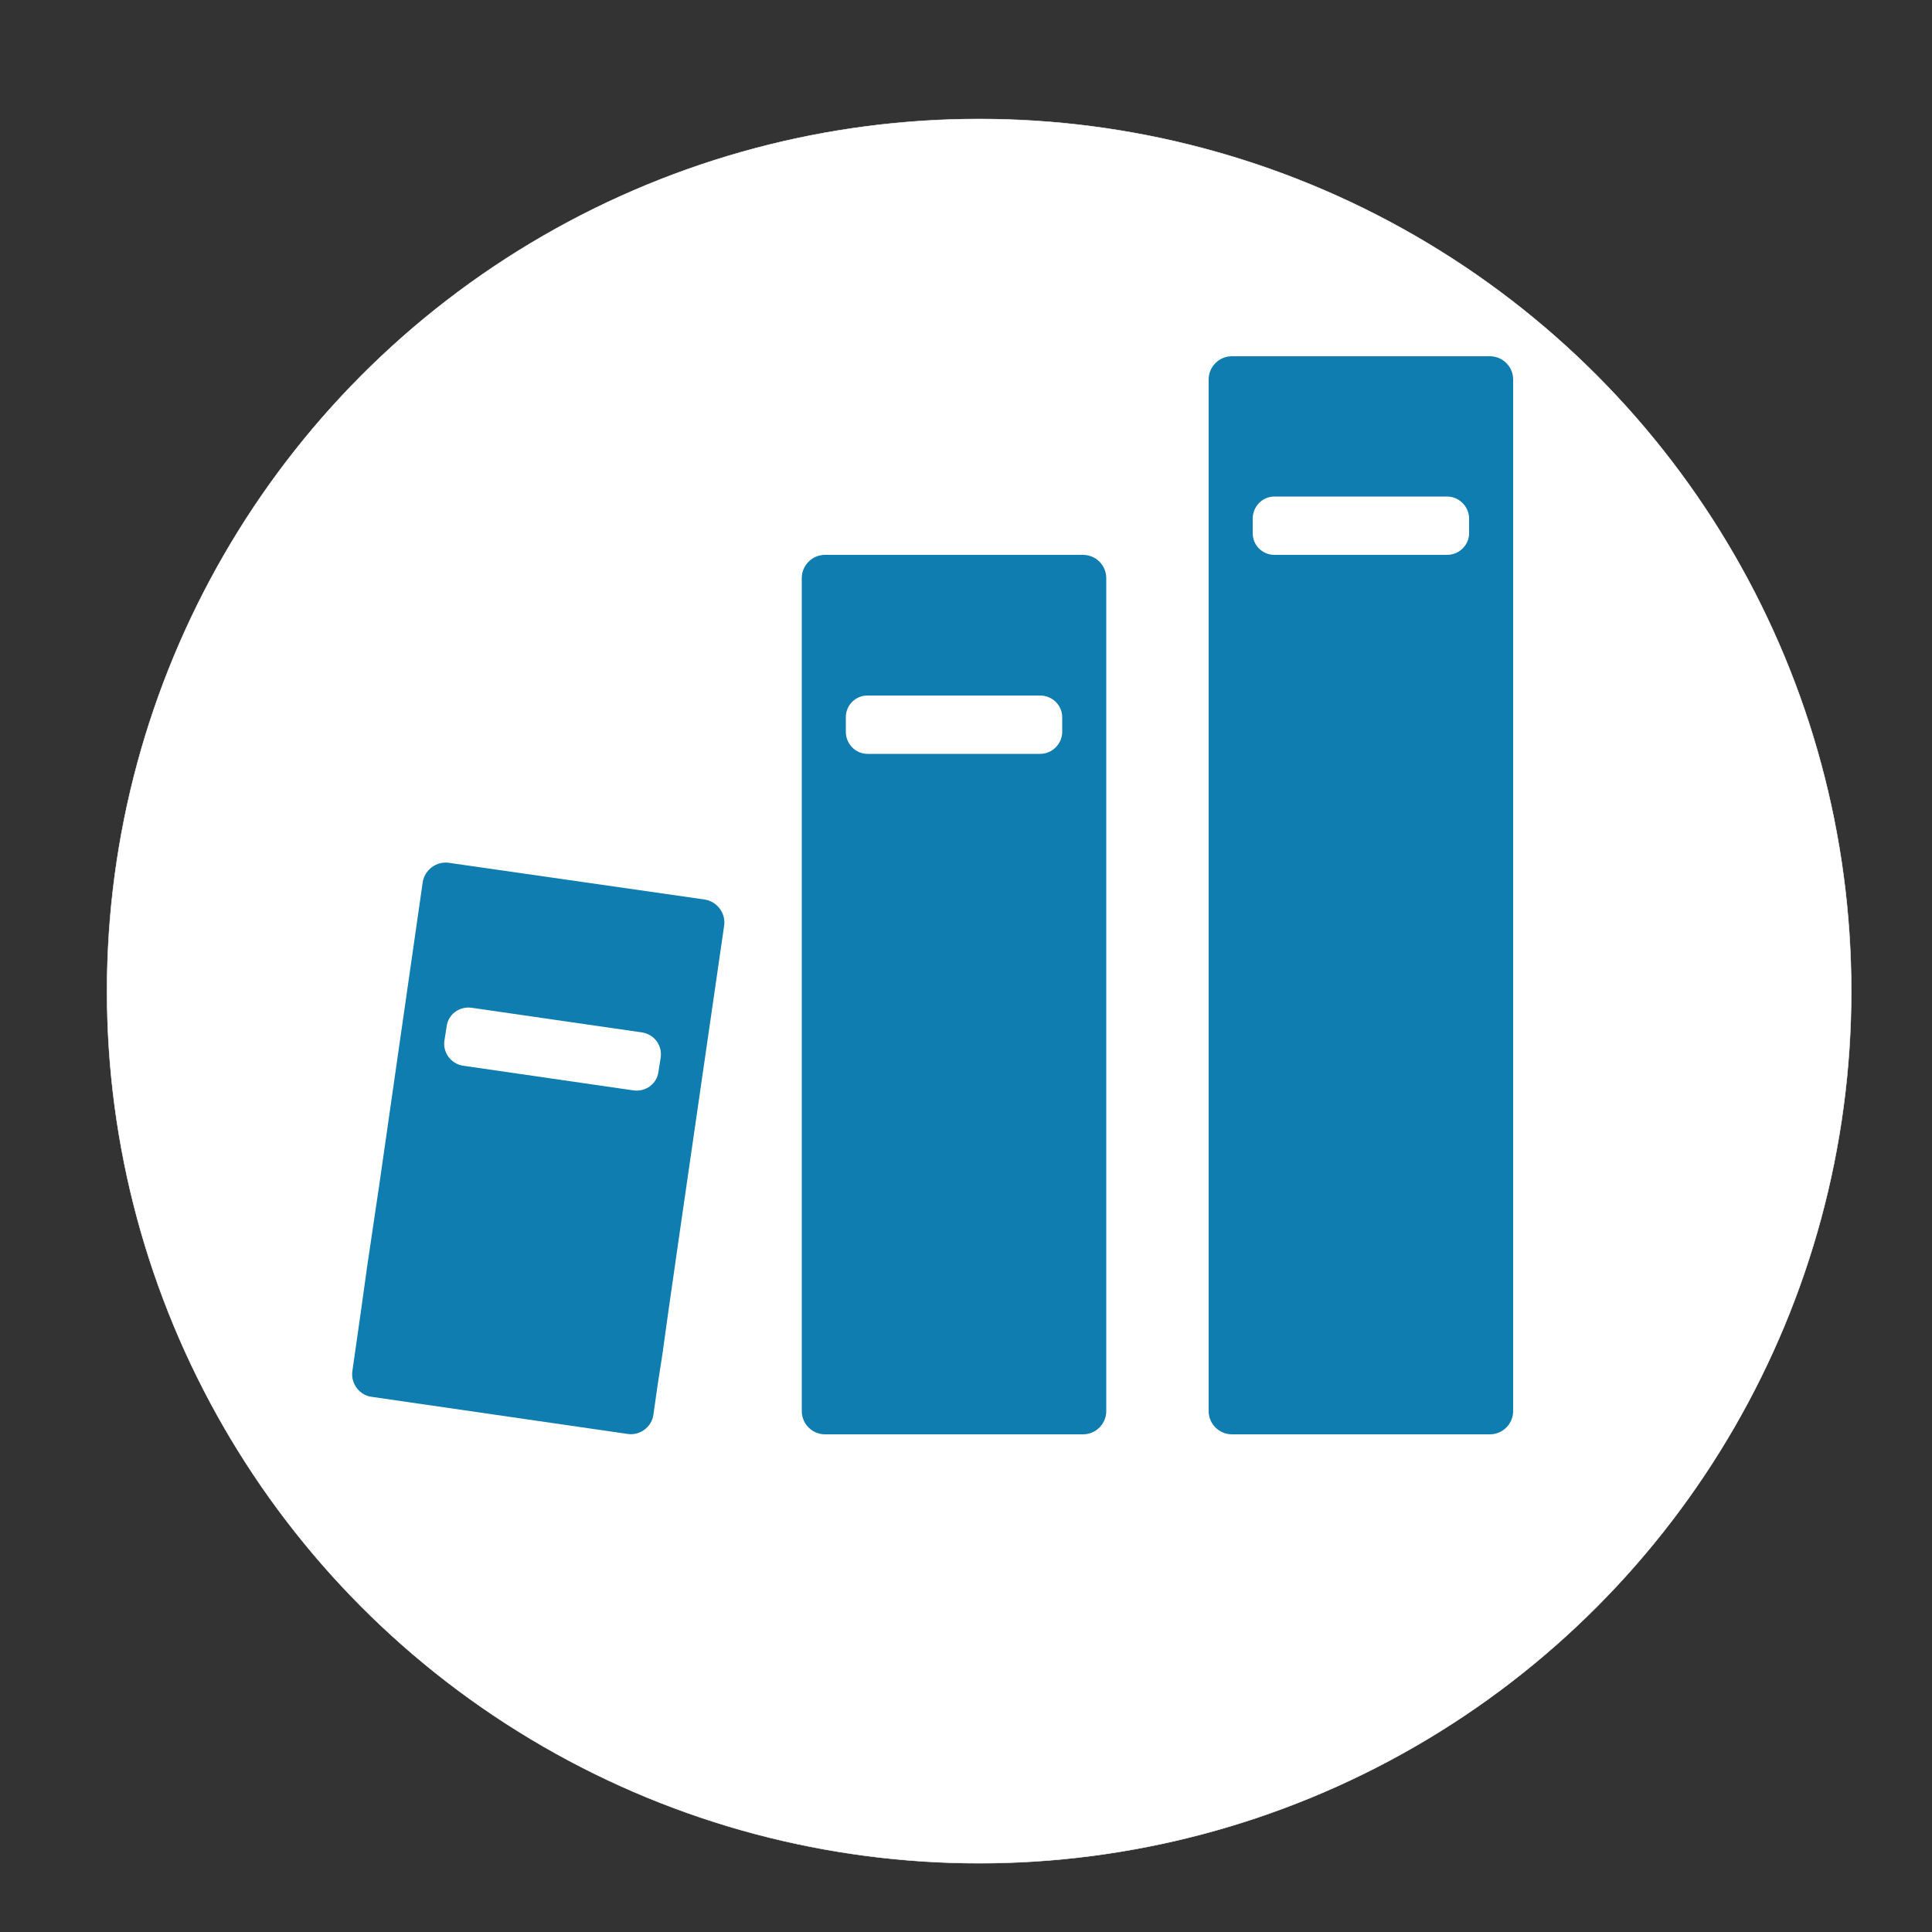 <?xml version="1.0" encoding="UTF-8"?>
<!DOCTYPE svg PUBLIC "-//W3C//DTD SVG 1.1//EN" "http://www.w3.org/Graphics/SVG/1.1/DTD/svg11.dtd">
<!-- Creator: CorelDRAW X7 -->
<svg xmlns="http://www.w3.org/2000/svg" xml:space="preserve" width="5000px" height="5000px" version="1.1" style="shape-rendering:geometricPrecision; text-rendering:geometricPrecision; image-rendering:optimizeQuality; fill-rule:evenodd; clip-rule:evenodd"
viewBox="0 0 5000 5000"
 xmlns:xlink="http://www.w3.org/1999/xlink">
 <rect x="0" y="0" width="5000" height="5000" fill="#333333" stroke="none"/>
 <defs>
  <style type="text/css">
   <![CDATA[
    .str0 {stroke:white;stroke-width:1.181}
    .fil1 {fill:#0F7DAF}
    .fil0 {fill:white}
   ]]>
  </style>
 </defs>
 <g id="Camada_x0020_1">
  <g id="_1456966504880">
   <circle class="fil0 str0" cx="2534" cy="2565" r="2257"/>
   <g>
    <path class="fil1" d="M3856 922l-668 0c-33,0 -60,27 -60,60l0 2187 0 211 0 116 0 78 0 78c0,33 27,60 60,60l668 0c33,0 60,-27 60,-60l0 -78 0 -78 0 -116 0 -211 0 -2187c0,-33 -27,-60 -60,-60z"/>
    <path class="fil0" d="M3298 1285l447 0c31,0 57,26 57,57l0 38c0,31 -26,56 -57,56l-447 0c-31,0 -56,-25 -56,-56l0 -38c0,-31 25,-57 56,-57z"/>
    <path class="fil1" d="M2803 1436l-668 0c-33,0 -60,27 -60,60l0 1673 0 211 0 116 0 78 0 78c0,33 27,60 60,60l668 0c33,0 60,-27 60,-60l0 -78 0 -78 0 -116 0 -211 0 -1673c0,-33 -27,-60 -60,-60z"/>
    <path class="fil0" d="M2245 1800l447 0c31,0 57,25 57,56l0 38c0,31 -26,57 -57,57l-447 0c-31,0 -56,-26 -56,-57l0 -38c0,-31 25,-56 56,-56z"/>
    <path class="fil1" d="M1824 2328l-662 -95c-32,-5 -63,18 -68,50l-113 787 -31 209 -16 115 -11 77 -11 77c-5,32 18,63 50,67l662 96c32,5 63,-18 67,-50l11 -77 12 -77 16 -115 30 -209 114 -787c5,-32 -18,-63 -50,-68z"/>
    <path class="fil0" d="M1220 2608l442 64c31,5 52,33 48,64l-6 38c-4,31 -33,52 -64,48l-442 -64c-31,-5 -52,-34 -48,-64l6 -38c4,-31 33,-52 64,-48z"/>
   </g>
  </g>
 </g>
</svg>
